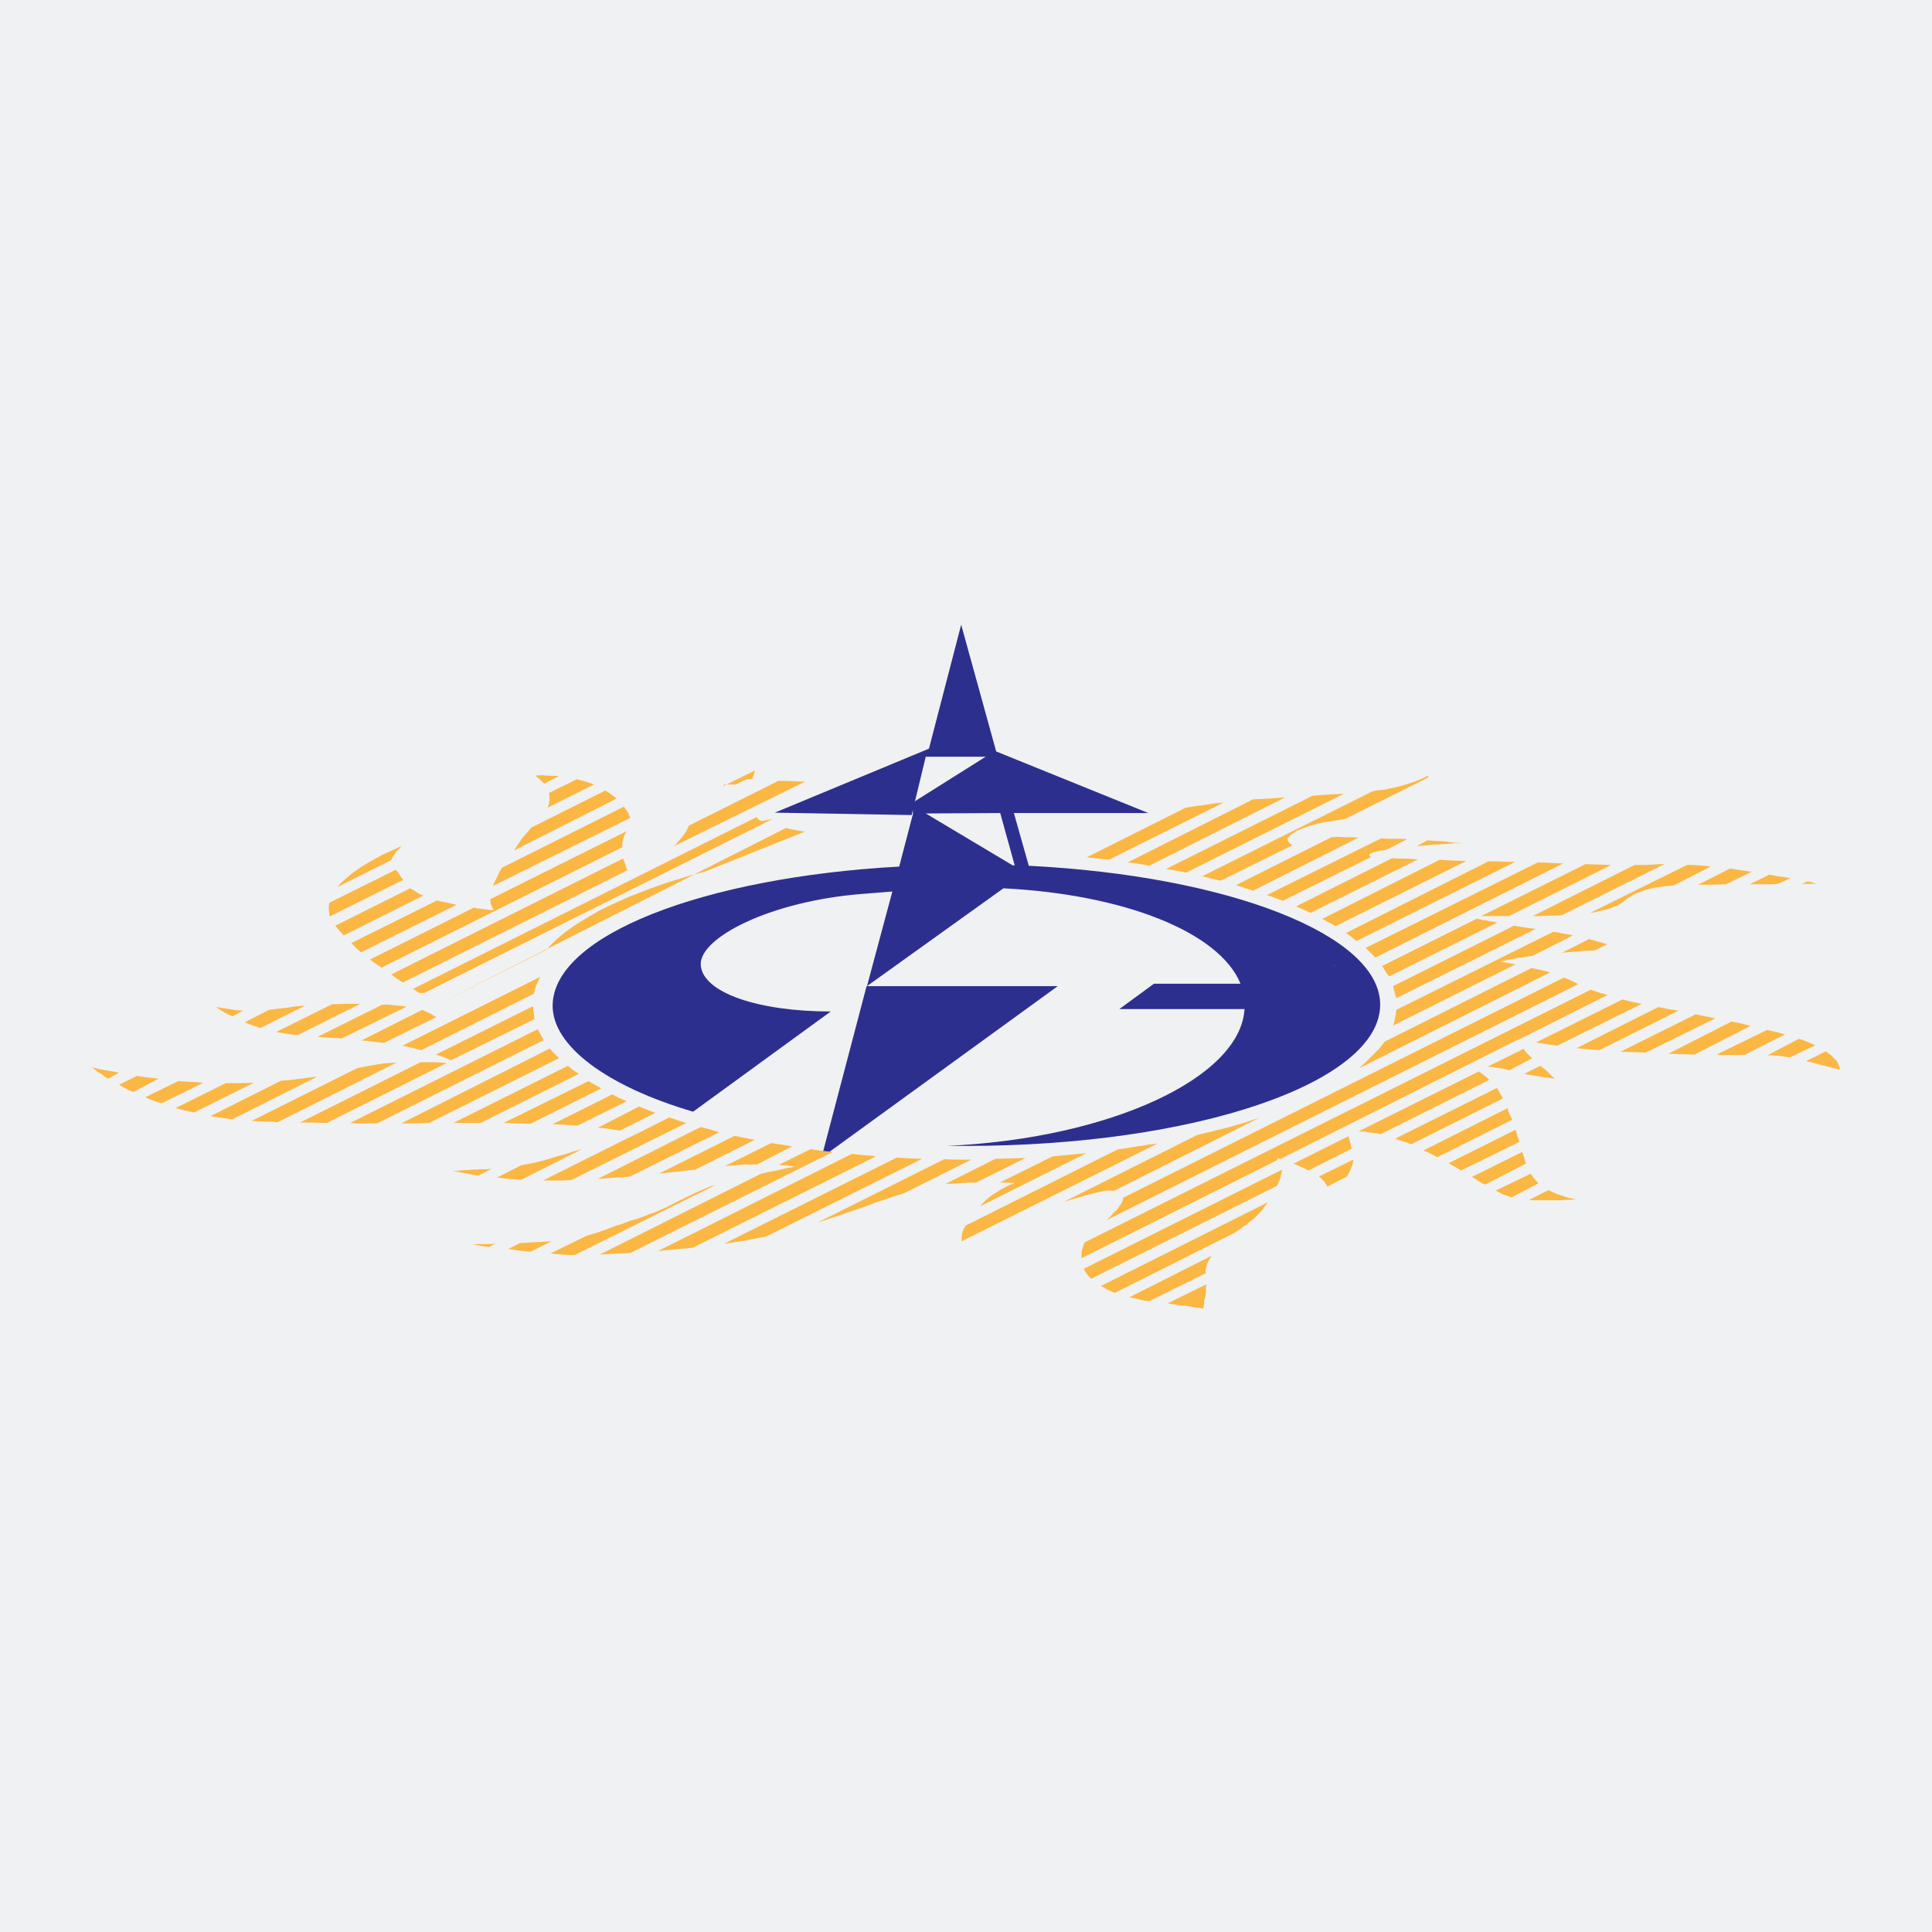 <svg id="LOGO_6" xmlns="http://www.w3.org/2000/svg" viewBox="0 0 48 48"><defs><style>.cls-2{fill:#2d2f8f}</style></defs><g id="YKEN"><path fill="#f0f1f2" d="M0 0h48v48H0z"/><path class="cls-2" d="M26.28 24.5h-4.75l-1.12 4.26z"/><path class="cls-2" d="m25.56 21.51-.37-1.31h3.34l-3.78-1.53-.87-3.15-.8 3.08-3.83 1.59 3.4.06.35-1.45h1.49l-1.75 1.1-.06.17v.16l-.34 1.3c-4.89.27-8.61 1.72-8.61 3.46 0 1 1.35 2 3.49 2.63l3.42-2.49c-1.81 0-3.18-.47-3.23-1.15s1.73-1.59 4-1.77l.76-.06-.63 2.35 3.39-2.43c3 .15 5.37 1.09 5.89 2.37h-2.15l-.86.63h3.11c-.1 1.71-3.35 3.22-7.4 3.4H24c5.69 0 10.29-1.57 10.29-3.51 0-1.74-3.78-3.2-8.73-3.45zm-.71-1.31.36 1.3h-.05L23 20.21z"/><path d="M33.15 23.98h-.01l.02.02v-.01l-.01-.01zm-5.65 6.33 11.71-5.86-.1-.05-.08-.04-.09-.04-.09-.03-10.95 5.47v.04l-.02.06-.03.06-.05.06-.05.08-.08.07-.08.09-.09.09zM10.83 26.2l.13.04.1.04.09.04.06.02 2.07-1.02-.02-.16-.02-.16-2.41 1.2zm3.51 1.77 1.23-.61-.09-.04-.1-.04-.17-.09-1.48.74.26.01.24.02h.09l.02.01zm13.33 1.62 3.62-1.82-.36.12-.38.11-.4.1-.41.1-3.31 1.66.13-.04.13-.04.11-.03.11-.03.09-.03.09-.02.08-.02.08-.02.07-.02.06-.01.06-.01.06-.01h.13l.04.01zm-14.49-1.67 1.76-.88-.16-.09-.16-.09-2.11 1.04.34.01.33.01zm5.63 1.01.87-.45-.25-.04-.13-.02-.14-.02-1.15.57.14-.01.13-.01.12-.01.11-.01h.3zm-2.98 1.35-.2.06-.18.07-.17.05-.15.06-.14.05-.14.05-.14.04-.13.04-.9.44.16.02.15.01.15.01h.14l3.5-1.74-.14.04-.12.05-.12.05-.11.05-.21.1-.2.1-.22.11-.11.06-.12.05-.13.06-.15.05-.15.06-.17.06zm-2.48.58-.22.01-.1.01h-.1l-.3.15.13.02.13.02.29.03.52-.26-.17.01-.18.01zm-1.14-1.82-.15.01h-.13l-.12.01h-.1l-.09.01h-.08l-.06.01h-.06l-.04.01h-.11l.01.01h.02l.03.01h.04l.08.02.12.02.14.03.17.03.33-.17zm2.25-.49-.22.06-.21.07-.19.05-.19.06-.18.05-.17.04-.18.04-.17.03-.61.31.14.01.15.02.16.01.16.01 1.51-.76zm-.32.77h.05l2.86-1.42-.22-.07-.2-.07-.79.4-.33.16-2.02 1.01h.47l.18-.01zm4.61-1-.25-.05-.25-.05-1.88.94.24-.03.23-.02.22-.03.21-.02 1.48-.74zm-2.47-.67-.2-.08-.2-.08-1.03.53.15.01.14.02.14.02.12.02.88-.44zm3.86.9-.79.39.09.01h.08l.07.01.05.01h.04l.03.01h.03-.01l-.01.01h-.02l-.02.01-.07.01-.1.02-.12.03-.14.03-.16.03-.18.04-4.01 2.01.16-.01.19-.01.2-.01.21-.01 5.03-2.51-.28-.03-.14-.02-.13-.02zm7.62.01-3.77 1.89-.04.07-.03.07-.02.07-.01.08v.1l4.87-2.43-.24.03-.25.04-.51.08zm-2.28.21-.37.01-.38.01-1.25.63h.04l.03-.01h.06l.18-.01.16-.01.16-.01h.14l1.23-.61zm1.51-.12-.42.04-.42.04-1.31.65h.21l.05.01h.1l-.01.01-.02.01-.03.01-.03.01-.05.02-.06.03-.05.03-.06.03-.07.04-.07.05-.07.04-.07.05-.07.06-.07.06-.06.06-.06.07 2.64-1.32zm-5.83.02-4.81 2.41.21-.02.21-.02.22-.02.22-.02 4.55-2.27-.15-.02-.15-.01-.3-.03zm1.12.09-4.29 2.14.27-.04.26-.04.26-.05.26-.05 3.87-1.93-.32-.01-.16-.01-.15-.01zm1.69.05h-.25l-.26-.01-3.16 1.58.33-.11.3-.1.28-.1.28-.09.25-.1.25-.08.23-.08.23-.07 1.68-.84h-.16zm-6.1-.68-.23-.07-.23-.06-2.56 1.29.39-.03.21-.01.2-.02 2.22-1.1zm13.86.65h.02l.03.01.02.01 5.89-2.96v-.01.01h.02l2.23-1.12-.21-.06-.21-.07-12.58 6.28-.03.1-.03.09-.01.1v.1l4.87-2.44v-.02l-.01-.01v-.01zm-13.04-9.42h-.13l-.14.06-.14.07H18l-.05.05.81-.4zm26.08 6.47-.04-.01-.04-.01-.78.41h.14l.14.01.14.02.14.02.63-.3-.16-.07-.17-.07zm-3.98-.89-.25-.05-.23-.06-2.15 1.07.12.02.13.02.28.04 2.1-1.04zm2.23.44-1.57.8.32.01.33.01 1.39-.71-.22-.06-.25-.05zM27.7 32.12l2.99-1.5.13-.09.06-.05.07-.04.07-.06.08-.06.08-.07.07-.07.07-.07.06-.08.12-.16-4.15 2.08.08.04.08.05.09.04.1.04zm16.2-6.53-1.25.61.07.01h.62l1.01-.51-.22-.06-.23-.05zm-2.7-.57-2.03 1.02.29.03.14.01.14.01 1.96-.98-.25-.04-.25-.05zm.93.18-1.87.93.63.02 1.73-.85-.25-.05-.24-.05zm-15.2 6.32.03.07.04.06.05.06.06.06 4.62-2.31.05-.12.02-.05.02-.06.01-.05.01-.04.01-.04v-.04l-4.92 2.46zM13.89 19.28l-.29-.01-.15-.01-.16.01h.01l.01.01.03.02.02.02.04.03.03.03.04.04.05.05.37-.19zm-1.74 11.7.16-.08-.15.01h-.32l-.06.01h-.07.03l.03.01h.06l.06.01.08.02.09.01.09.01zm25.88-1.82-.87.42.1.05.09.05.1.03.1.04.67-.35-.05-.06-.05-.06-.05-.06-.04-.06zm.44.41-.48.24.06.01h.74l.1-.01h.16l.05-.01h.06-.01l-.01-.01h-.03l-.04-.01-.04-.01-.06-.01-.06-.02-.06-.02-.09-.03-.1-.03-.1-.05-.09-.04zM5.78 25.25l.26-.14-.11-.01h-.05l-.07-.01-.1-.02-.08-.01-.07-.01-.06-.01-.04-.01h-.03l-.02-.01h-.04l.01.01.03.02.03.02.06.04.07.04.09.05.12.05zm4.1-4.12.03-.04.03-.02.01-.02.01-.01.01-.01v-.01l-.01.01h-.01l-.02.01-.06.03-.07.03-.09.04-.1.05-.12.05-.12.07-.13.07-.14.08-.13.08-.13.09-.12.09-.12.1-.12.11-.1.11 1.34-.67.02-.05.03-.05.05-.07.03-.04.03-.03zm18.67 11.2 1.41-.7-.01-.05.01-.05.02-.1.05-.11.07-.12-2.04 1.03.23.05.12.03.14.02zm1.02.13.09.02.07.01h.06l.04.01.03.01h.04v-.03l.01-.03v-.04l.01-.04v-.05l.01-.05.02-.08.01-.09v-.09l.01-.1-.96.47.17.03.15.02.13.01.11.02zm8.25-3.84-1.25.62.07.04.06.04.11.07.03.02h.02l.02.01.02.01 1.01-.52-.04-.14-.05-.15zm-.35-1.01v-.04l-.01-.04-2.09 1.05.17.08.17.09 1.86-.93-.05-.11-.05-.1zm-3.97.62-1.36.68.09.04.09.04.09.04.1.05 1.07-.54-.02-.09-.01-.05-.01-.04-.01-.03-.01-.04-.01-.03-.01-.03zm-.58 1.15.01.03.02.02.03.05.48-.25.06-.1.05-.11.04-.11.01-.1-.85.42.08.07.07.08zm4.27-2.35-2.53 1.26.2.07.1.03.1.04 2.28-1.14-.04-.07-.04-.07-.04-.07-.03-.05zm-.45-.41-2.99 1.49h.11l.13.02.07.01.07.01.09.01.08.02 2.7-1.35-.06-.06-.06-.05-.14-.1zm1.11-.56-.89.44.11.01.13.02.14.02.16.04.57-.3-.05-.04-.02-.02-.02-.02-.03-.03-.04-.04-.03-.04-.03-.04zm-28.88-2.4 2.37-1.18-.25-.06-.12-.02-.11-.03-2.13 1.06.11.12.13.11zm-.72 1.29-1.39.69.12.02.12.02.13.02.13.01h.02l.01.01 1.56-.78h-.34l-.36.01zm-1.78.59 1.12-.56-.04.01h-.06l-.1.01-.11.01-.1.02-.18.02-.17.02-.15.02-.6.31.18.07.21.07zm31.18 2.53-1.66.83.16.09.15.09 1.45-.71-.03-.08-.02-.07-.02-.07-.03-.08zm-22.17-6.74-5.76 2.88.15.11.14.09 5.58-2.79-.03-.06-.02-.08-.03-.07-.03-.08zM10 25.98l.19.04.09.02.09.03.05.01.05.01 2.79-1.4.06-.21.05-.1.05-.11L10 25.98zm34.9-4.08-.13.06h.35l-.01-.01h-.01l-.03-.01-.03-.01-.06-.02-.08-.01zm-34.06 3.37-.07-.04-.08-.05-.09-.04-.11-.05-1.51.76.14.01.14.02.28.03 1.3-.64zm-.74-.26-.13-.02-.15-.01-.16-.02H9.5l-1.61.8.16.01.14.01.3.02 1.61-.79zm22.46-2.33 2.67-1.33-.18-.01-.17-.01h-.16l-.13-.01-2.39 1.2.19.08.17.08zM6.98 26.85l-1.75.88.26.04.14.02.14.02 2.11-1.06-.19.02-.22.03-.23.03-.26.02zm-1.37.06-1.25.62.23.06.23.05 1.49-.74-.34.01h-.36zm28.46-5.62-.03-.01-.02-.02v-.02l.01-.02.01-.01.03-.01.03-.02.05-.01.05-.01.07-.02.08-.01.1-.02.51-.26-.14-.01h-.34l-.17-.01-2.84 1.41.11.03.1.04.19.07 2.2-1.09zM3.4 26.73l-.44.22.08.05.08.04.09.05.1.04.63-.33-.26-.03-.14-.02-.14-.02zm6.45-.33-.16.01-.15.01-.13.02-.12.02-.22.04-.2.04-2.62 1.31.2.01.2.01h.13l.06.01h.06l2.95-1.48zm26.85-3.58L34.34 24l.08.13.09.13 2.69-1.34-.1-.02-.09-.01-.07-.02-.08-.01-.06-.01-.04-.01-.04-.01-.02-.01zM4.43 26.86l-.82.4.09.04.1.04.1.04.12.03 1.03-.51-.3-.02-.32-.02zm30.77-5.84.25-.02.11-.01.11-.01h.09l.09-.01h.08l.07-.01h.07l.06-.01h.17l-.02-.01h-.11l-.11-.01-.11-.02-.14-.01-.17-.01-.18-.01-.26.14zm2.29 1.74 2.54-1.27-.31-.01-.33-.01-2.59 1.29h.69zm2.44.7-.1-.03-.1-.03-.11-.03-.14-.04-.67.34.24-.02.22-.02.19-.01.17-.01.3-.15zm-29.48 2.93-3 1.5h.34l.33.01 2.98-1.49-.13-.01-.15-.01h-.37zm32.43-4.42.64-.31-.27-.04-.27-.04-.79.4h.33l.36-.01zM2.46 26.56l-.07-.02-.06-.01-.03-.01h-.01v.01l.03.01.03.03.04.03.05.04.07.04.08.06.09.06.28-.15-.15-.03-.14-.02-.11-.02-.1-.02zm41.71-4.6.31-.14-.15-.03-.08-.01-.09-.01-.1-.02-.1-.02-.49.24h.54l.16-.01zm-14.7-.28 3.92-1.96-.19.01-.19.01-.4.03-3.64 1.82.25.04.25.05zm10.89.7.09-.07.1-.06.11-.06.14-.05.15-.05.09-.02.09-.02.1-.01.11-.02.12-.01.12-.01.92-.47-.15-.02-.14-.01-.15-.01h-.15l-2.4 1.19.13-.02.13-.03.12-.03.11-.03.1-.04.1-.04.08-.05.08-.06zm-11.81-.87 3.38-1.7-.4.03-.4.02-3.12 1.57.13.01.14.02.13.02.14.03zm1.78.37 1.78-.88-.04-.03-.04-.03-.02-.03-.02-.04v-.04l.03-.04.04-.04.07-.05.06-.04.06-.03.14-.06.14-.05.15-.04.16-.04.18-.03.18-.03.21-.03 2.07-1.03v-.02l.01-.01v-.02l-.02.01-.03.01-.04.02-.05.03-.06.02-.07.03-.08.03-.18.06-.2.06-.12.03-.12.02-.12.03-.13.01-.08.01-.09.02-4.23 2.11.23.06.23.05zm8.47.86 2.55-1.27h-.13l-.12.01-.24.01h-.25l-2.53 1.27h.19l.2-.01h.18l.15-.01zm-.29 1.42-.1-.03-.12-.03-.24-.05-3.65 1.83-.13.17-.16.16-.17.17-.17.16 4.74-2.38zM13.6 20.07l1.16-.58-.2-.07-.11-.03-.12-.03-.69.34.01.08v.1l-.01.09-.04.1zm-3.58 1.79-.03-.04-.03-.03-.04-.07-.04-.06-.05-.05-1.65.82-.01.08v.09l.01.09.01.08 1.83-.91zm17.53-.5 2.85-1.42-.24.02-.24.04-.24.03-.23.04L27 21.3l.28.03.27.03zM8.54 23.24l1.98-.99-.1-.04-.08-.05-.08-.05-.07-.04-1.86.93.1.12.11.12zm24.54-2.44-2.37 1.19.21.07.1.03.11.04 2.62-1.32-.18-.01h-.17l-.16-.01-.16.01zm1.09 2.99 4.67-2.34-.31-.01-.16-.01h-.17l-4.27 2.12.12.12.06.06.06.06zM18.93 20.4a.19.19 0 0 1-.13-.1l-8.54 4.27.08.05.07.05h.13l8.65-4.32zm-9.74 3.44.14.1.15.1 5.98-2.99v-.1l.02-.11.04-.1.05-.09.02-.01-3.41 1.7.01.08v.03l.02.04.01.04.02.03.01.03.01.01v.01h-.08l-.06-.01-.07-.01-.09-.01-.09-.01-.1-.02-2.58 1.29zm24.51-.46 3.95-1.97h-.26l-.2-.01h-.21l-3.54 1.78.14.1.12.1zm-14.17-2.81L10.78 25l2.79-1.4.14-.15.15-.14.17-.14.19-.14.2-.13.22-.13.22-.13.24-.12.26-.12.27-.12.28-.11.29-.11.31-.11.32-.1.33-.1.34-.09 2.5-1a3.2 3.2 0 0 1-.47-.09zm-5.87 5.48-3.69 1.86h.34l.35-.01 3.23-1.61-.12-.12-.11-.12zm20.95-1.55.04.15.04.15 3.46-1.72-.28-.04-.26-.04-3 1.5zM15.5 20.04l-3.03 1.52-.07.12-.05.11-.06.12-.04.1 3.41-1.69-.03-.07-.03-.07-.05-.07-.05-.07zm3.84-.64-2.22 1.11-.07.14-.09.13-.1.12-.11.12 3.25-1.6c-.23-.01-.45-.02-.66-.02zm-5.98 6.17L8.7 27.9l.16.01h.51l4.14-2.07-.08-.14-.07-.13zm19.49-2.74.17.09.16.09 3.25-1.62-.33-.01-.33-.02-2.92 1.47zm-18.47 3.85-.15-.1-.12-.1-2.85 1.42h.68l2.44-1.22zm24.7-3.44-.09-.02-.12-.02-.14-.03-.14-.02-3.9 1.94-.01.1-.02.1-.02.1-.03.09 3.04-1.52-.15-.03-.06-.01-.05-.01-.05-.01h-.03l-.02-.01h-.01.02l.02-.01.05-.01.08-.02.1-.02.07-.01.07-.02.08-.01.09-.01.11-.02.1-.01 1.01-.51zm-24.04-3.6-1.84.92-.11.13-.12.14-.1.15-.1.15 2.55-1.29-.13-.1-.07-.05-.08-.05zm23.58 7.15v-.01l-.02-.01-.04-.03-.03-.03-.05-.05-.06-.06-.15-.12-.4.2.15.03.14.02.12.02.1.02h.06l.05.01h.04l.03.01h.06zm7-.45-.06-.05-.05-.06-.07-.05-.08-.06-.48.24h.01v.01l.15.03.11.03.1.03.09.02.07.02.05.01.06.02.03.01.07.01.05.02h.04v.01-.04l-.01-.03-.01-.03-.02-.04-.02-.05-.03-.05z" fill="#fbb744" fill-rule="evenodd"/></g></svg>